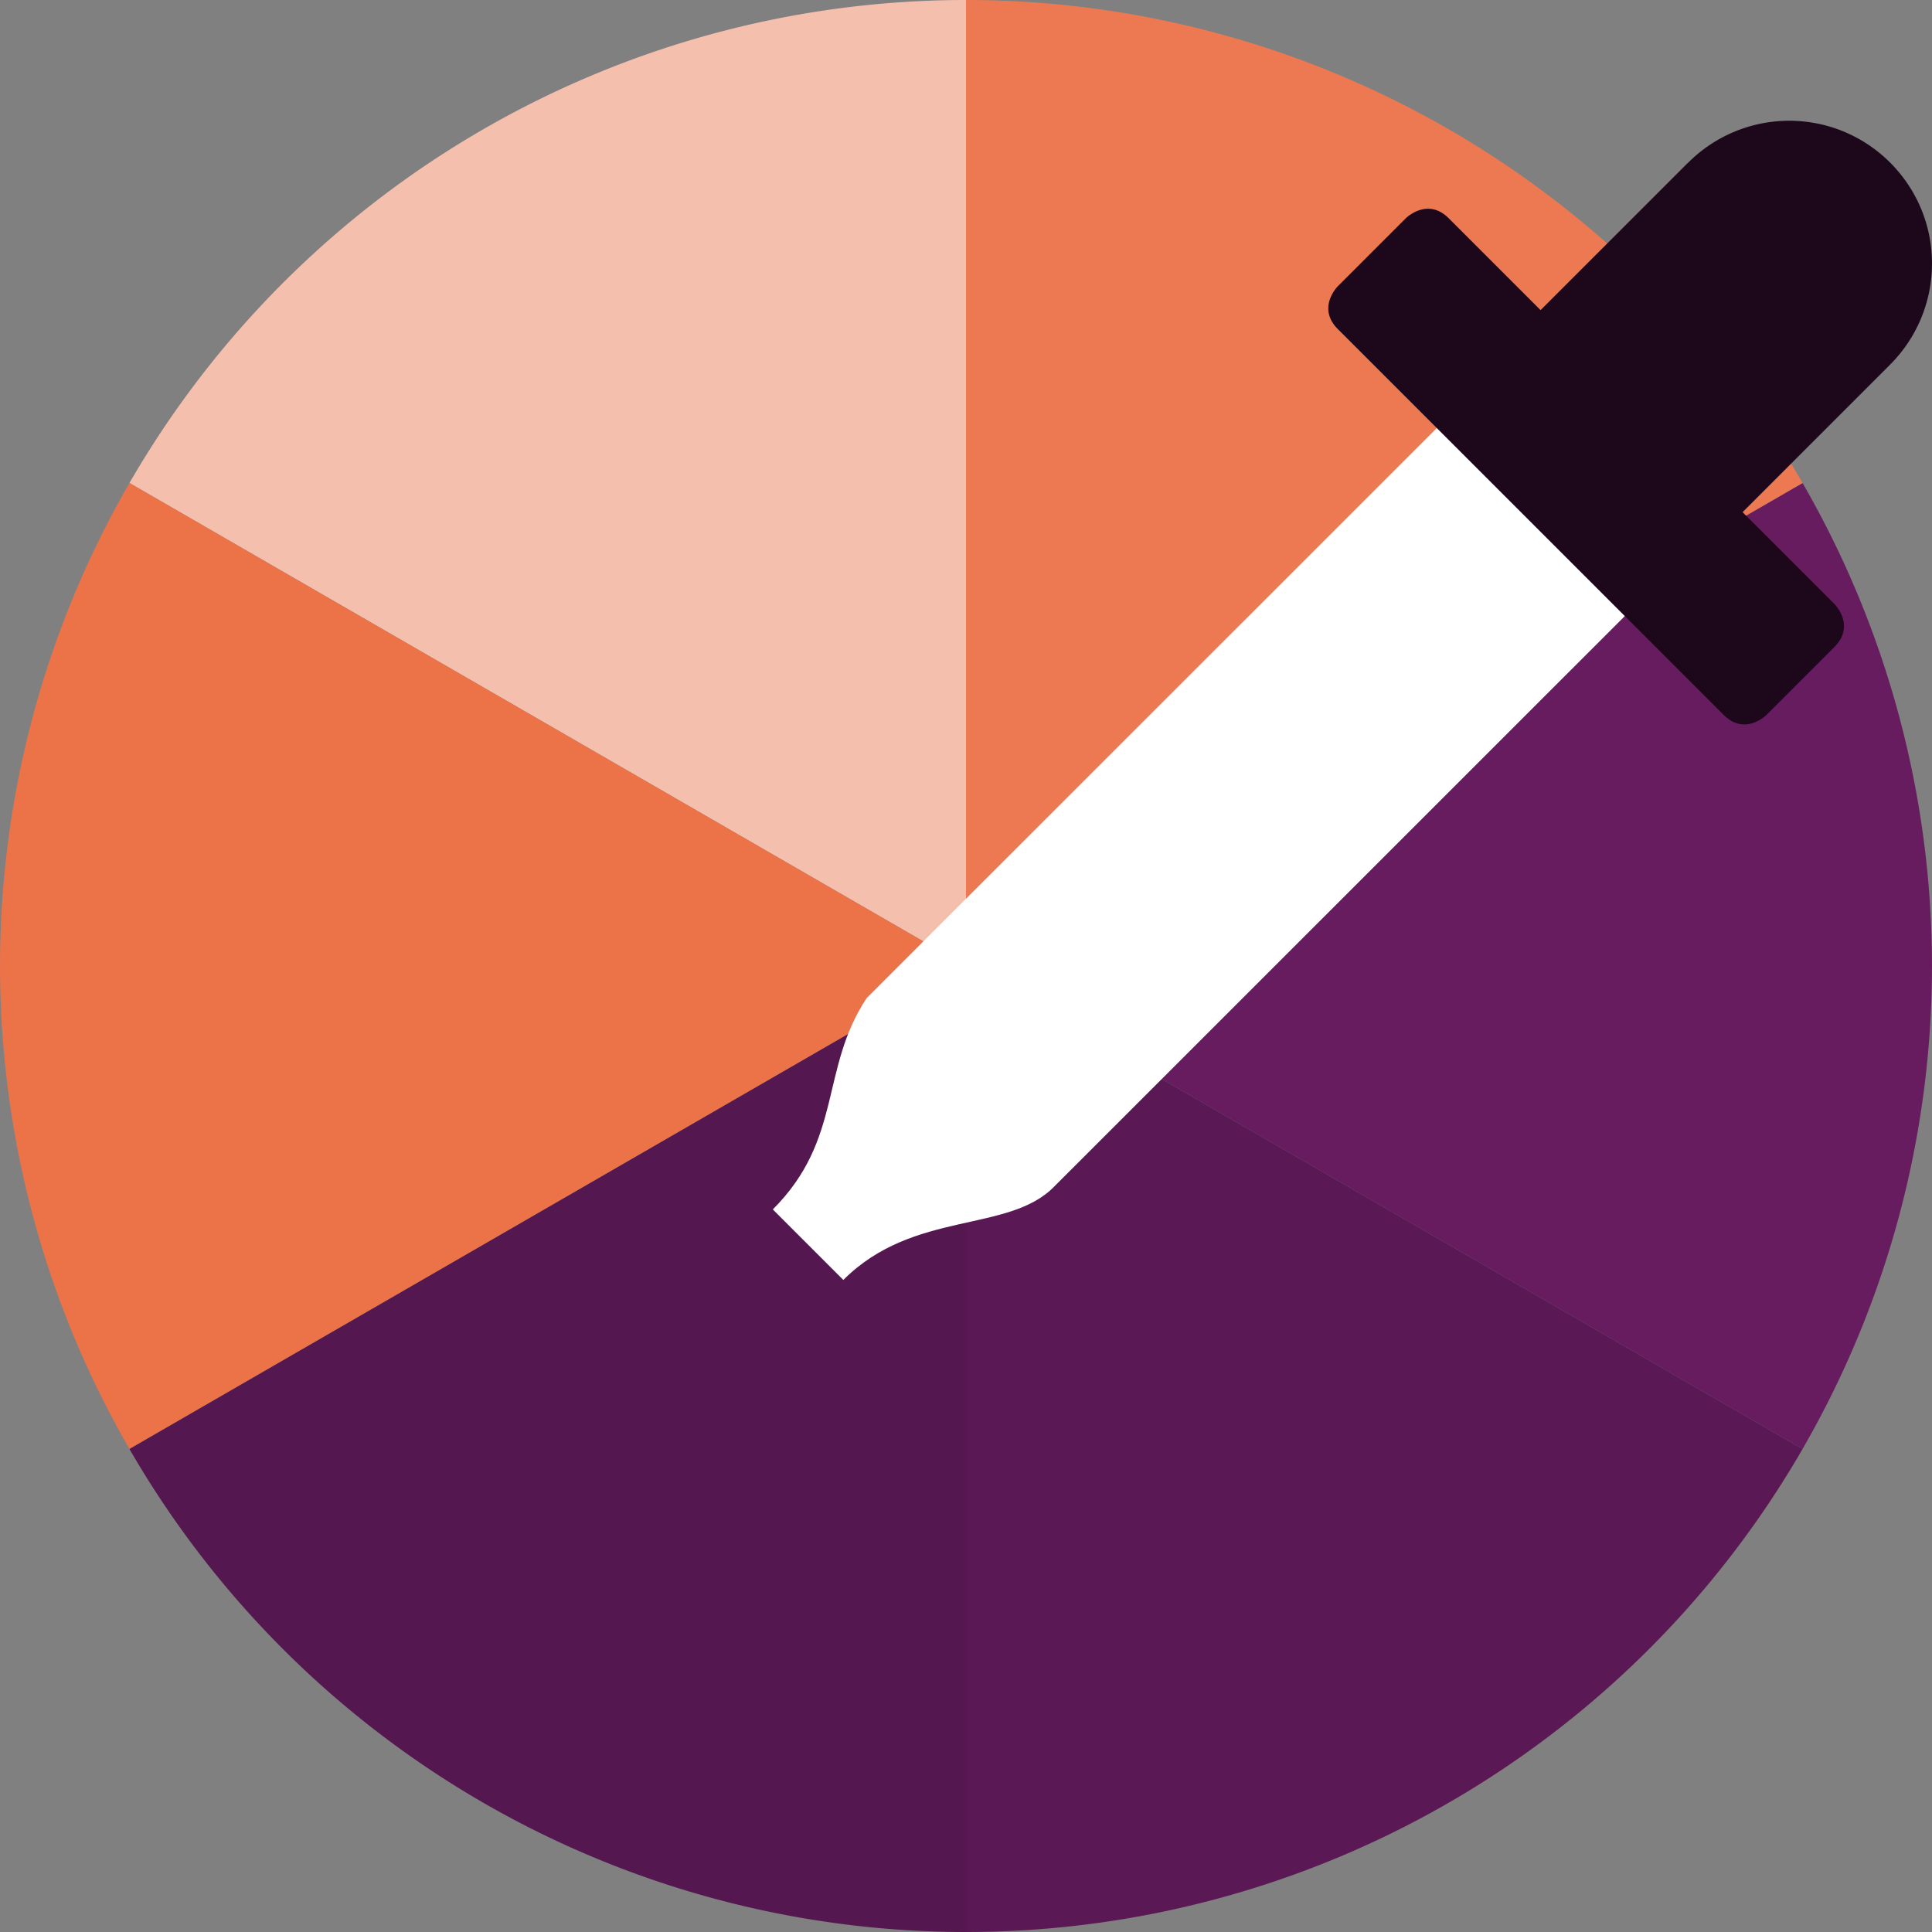 <svg xmlns="http://www.w3.org/2000/svg" width="16" height="16" version="1.1">
 <rect width="100%" height="100%" fill="#808080" stroke="none"/>
 <path style="fill:#671c60" d="m 14.928,4 a 8,8 0 0 1 0,8 L 8,8 Z"/>
 <path style="fill:#5a1954" d="M 14.928,12 A 8,8 0 0 1 8,16 V 8 Z"/>
 <path style="fill:#ec7951" d="M 8,2.2e-7 A 8,8 0 0 1 14.928,4 L 8,8 Z"/>
 <path style="fill:#f5bfad" d="M 1.072,4 A 8,8 0 0 1 8,2.2e-7 V 8 Z"/>
 <path style="fill:#ec7248" d="m 1.072,12 a 8,8 0 0 1 0,-8 L 8,8 Z"/>
 <path style="fill:#54174f" d="M 8,16 A 8,8 0 0 1 1.072,12 L 8,8 Z"/>
 <path style="fill:#ffffff" d="M 12.039,3.405 7.178,8.265 C 6.789,8.849 6.984,9.432 6.4,10.016 L 6.984,10.6 C 7.568,10.016 8.357,10.217 8.735,9.822 L 13.596,4.962 Z"/>
 <path style="fill:#1d081b" d="M 14.817,1 A 1.183,1.183 0 0 0 13.976,1.352 l -5.78e-4,-5.654e-4 -1.217,1.217 -0.761,-0.761 c -0.177,-0.177 -0.355,0 -0.355,0 l -0.563,0.563 c 0,0 -0.178,0.177 0,0.355 l 3.195,3.195 c 0.178,0.178 0.355,0 0.355,0 l 0.563,-0.563 c 0.177,-0.178 0,-0.355 0,-0.355 l -0.761,-0.761 1.21,-1.21 0.007,-0.007 -1.88e-4,-1.884e-4 A 1.183,1.183 0 0 0 16,2.183 C 16,1.53 15.47,1 14.817,1 Z" font-weight="400" overflow="visible"/>
</svg>
